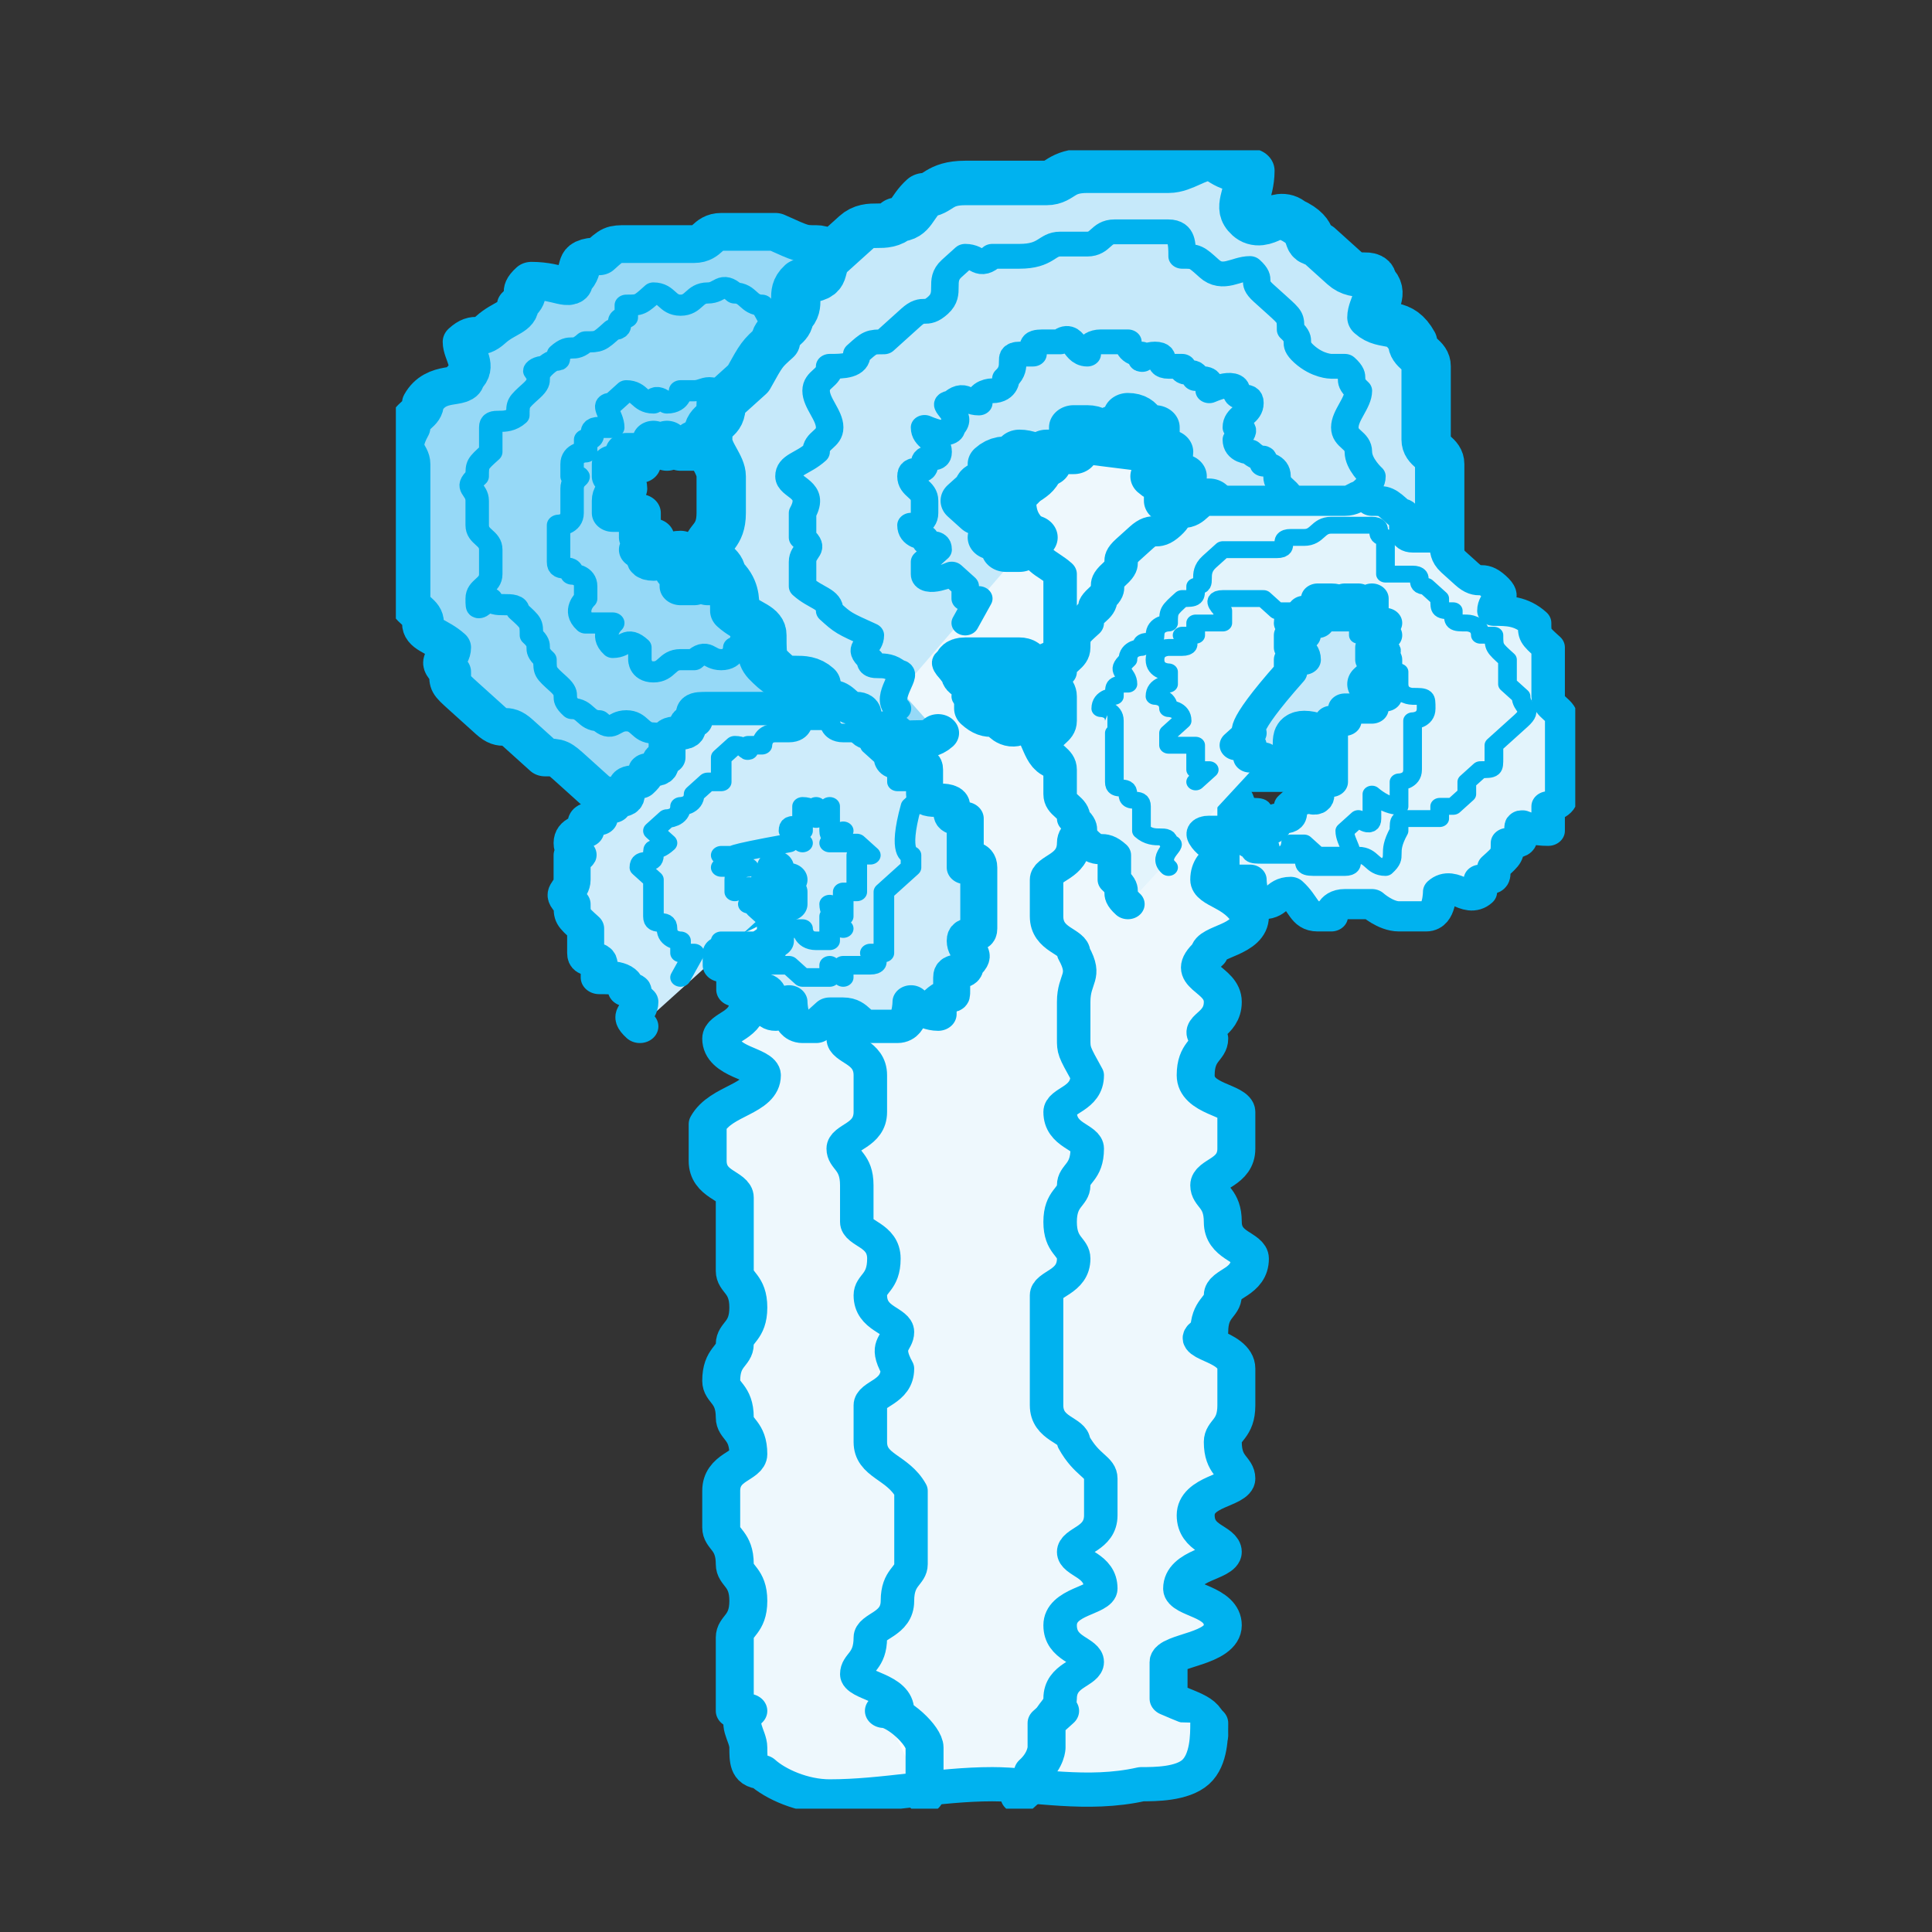 <?xml version="1.0" encoding="utf-8"?>
<!-- Generator: Adobe Illustrator 22.1.0, SVG Export Plug-In . SVG Version: 6.00 Build 0)  -->
<!DOCTYPE svg PUBLIC "-//W3C//DTD SVG 1.1//EN" "http://www.w3.org/Graphics/SVG/1.1/DTD/svg11.dtd">
<svg version="1.1" id="Layer_2" xmlns="http://www.w3.org/2000/svg" xmlns:xlink="http://www.w3.org/1999/xlink" x="0px" y="0px"
	 width="40px" height="40px" viewBox="0 0 40 40" style="enable-background:new 0 0 40 40;" xml:space="preserve">
<rect x="0" y="0" width="40" height="40" fill="#333333" stroke="none"/>
<style type="text/css">
	.st0{fill:#EEF8FD;stroke:#00B2EF;stroke-width:0.28;stroke-linecap:round;stroke-linejoin:round;}
	.st1{fill:none;stroke:#00B2EF;stroke-width:0.247;stroke-linecap:round;stroke-linejoin:round;}
	.st2{fill:#FFFFFF;stroke:#00B2EF;stroke-width:0.28;stroke-linecap:round;stroke-linejoin:round;}
	.st3{fill:none;}
	.st4{fill:#96D9F7;stroke:#00B2EF;stroke-width:0.309;stroke-linecap:round;stroke-linejoin:round;}
	.st5{fill:none;stroke:#00B2EF;stroke-width:0.173;stroke-linecap:round;stroke-linejoin:round;}
	.st6{fill:#C6E9FA;stroke:#00B2EF;stroke-width:0.364;stroke-linecap:round;stroke-linejoin:round;}
	.st7{fill:none;stroke:#00B2EF;stroke-width:0.203;stroke-linecap:round;stroke-linejoin:round;}
	.st8{fill:#E3F4FC;stroke:#00B2EF;stroke-width:0.247;stroke-linecap:round;stroke-linejoin:round;}
	.st9{fill:none;stroke:#00B2EF;stroke-width:0.138;stroke-linecap:round;stroke-linejoin:round;}
	.st10{fill:#CEECFB;stroke:#00B2EF;stroke-width:0.273;stroke-linecap:round;stroke-linejoin:round;}
	.st11{fill:none;stroke:#00B2EF;stroke-width:0.152;stroke-linecap:round;stroke-linejoin:round;}
</style>
<symbol  id="New_Symbol_80" viewBox="-4.4 -6.8 8.7 13.6">
	<g id="New_Symbol_80_2_">
		<g>
			<g>
				<g>
					<path class="st0" d="M1.8,6c0-0.2,0-0.2,0-0.3c0-0.1,0-0.1,0-0.3c0-0.1-0.1-0.1-0.1-0.3c0-0.2,0.1-0.2,0.1-0.3
						c0-0.2,0.1-0.2,0.1-0.3c0-0.1,0-0.1,0-0.3C1.9,4,1.7,4,1.7,3.9c0-0.2,0.1-0.2,0.1-0.3c0-0.2,0.1-0.2,0.1-0.3
						c0-0.2-0.1-0.2-0.1-0.3c0-0.1-0.1-0.1-0.1-0.3c0-0.2,0.1-0.2,0.1-0.3c0-0.2,0-0.2,0-0.3c0-0.1,0-0.1,0-0.3
						c0-0.1,0.2-0.1,0.2-0.3c0-0.2,0-0.2,0-0.3C1.9,1,1.6,1,1.6,0.8c0-0.1,0.3-0.1,0.3-0.3c0-0.1-0.2-0.1-0.2-0.3c0-0.2,0-0.2,0-0.3
						c0-0.1,0.2-0.1,0.2-0.3c0-0.1-0.3-0.1-0.3-0.3c0-0.2,0.3-0.2,0.3-0.3c0-0.1,0-0.1,0-0.3c0-0.1-0.1-0.1-0.1-0.3
						c0-0.2-0.1-0.2-0.1-0.3C1.7-2,1.8-2,1.8-2.1c0-0.2,0-0.2,0-0.3c0-0.1,0.1-0.1,0.1-0.3c0-0.2,0-0.2,0-0.3c0-0.1-0.3-0.1-0.3-0.3
						c0-0.1,0.2-0.1,0.2-0.3c0-0.1-0.1-0.1-0.1-0.3c0-0.1,0-0.1,0-0.2c0-0.1,0-0.1,0-0.3c0-0.1,0.1-0.1,0.1-0.2c0-0.1,0-0.1,0-0.1
						l-3.6,0.5C-1.8-4-1.6-4-1.6-3.8c0,0.1,0.1,0.1,0.1,0.3c0,0.2-0.1,0.2-0.1,0.3C-1.7-3-1.5-3-1.5-2.9c0,0.2,0,0.2,0,0.3
						c0,0.2,0,0.2-0.1,0.3c0,0.1,0,0.1,0,0.3c0,0.2-0.2,0.2-0.2,0.3c0,0.2-0.1,0.2-0.1,0.3c0,0.2,0,0.2,0,0.3c0,0.1,0.2,0.1,0.2,0.3
						c0,0.1-0.2,0.1-0.3,0.3c0,0.2,0.3,0.2,0.3,0.3C-1.5,0-1.8,0-1.8,0.2c0,0.2,0.2,0.2,0.1,0.3c0,0.1,0.1,0.1,0.1,0.3
						c0,0.2-0.3,0.2-0.3,0.3c0,0.2,0,0.2,0,0.3c0,0.2,0.2,0.2,0.2,0.3c0,0.1-0.1,0.1-0.1,0.3c0,0.2-0.2,0.2-0.2,0.3
						c0,0.2,0.2,0.2,0.2,0.3c0,0.1,0.1,0.1,0.1,0.3C-1.5,3-1.9,3-1.9,3.2c0,0.2,0,0.2,0,0.3c0,0.2,0.1,0.2,0.1,0.3
						C-1.8,4-1.9,4-1.9,4.1c0,0.1,0.3,0.1,0.3,0.3c0,0.2-0.2,0.2-0.2,0.3c0,0.1,0.3,0.1,0.3,0.3c0,0.1-0.3,0.1-0.3,0.3
						c0,0.2,0.4,0.2,0.4,0.3c0,0.1,0,0.1,0,0.3C-1.6,6-1.7,6-1.7,6.2"/>
					<path class="st1" d="M-0.5-4.2c0,0.2,0.2,0.2,0.2,0.3c0,0.2-0.1,0.2-0.1,0.3c0,0.2-0.1,0.2-0.2,0.3c0,0.2,0,0.2,0,0.3
						c0,0.2,0,0.2,0,0.3c0,0.1,0.3,0.1,0.3,0.3c0,0.2-0.1,0.2-0.1,0.3c0,0.1-0.2,0.1-0.2,0.3c0,0.1,0,0.1-0.1,0.3
						c0,0.1-0.1,0.1-0.1,0.2c0,0.1,0.1,0.1,0.1,0.2c0,0.2,0.2,0.2,0.2,0.3c0,0.1,0,0.1,0,0.3c0,0.2-0.2,0.2-0.2,0.3
						C-0.8,0-0.7,0-0.7,0.2c0,0.2,0,0.2,0,0.3c0,0.1,0,0.1-0.1,0.3c0,0.2,0.2,0.2,0.2,0.3c0,0.2-0.2,0.2-0.2,0.3
						c0,0.2,0.1,0.2,0.1,0.3c0,0.1,0.1,0.1,0.1,0.3c0,0.2-0.1,0.2-0.1,0.3c0,0.2,0.2,0.2,0.2,0.3c0,0.1,0,0.1,0,0.3
						c0,0.1,0,0.1,0,0.3c0,0.2,0,0.2,0,0.3c0,0.2-0.2,0.2-0.2,0.3C-0.8,4-0.9,4-0.9,4.1c0,0.1,0,0.1,0,0.3c0,0.2,0.2,0.2,0.2,0.3
						c0,0.1-0.2,0.1-0.2,0.3c0,0.1,0.3,0.1,0.3,0.3c0,0.2-0.2,0.2-0.2,0.3c0,0.1,0.2,0.1,0.2,0.3C-0.6,6-0.5,6-0.5,6.2"/>
					<path class="st1" d="M0.6,6c0-0.2,0.3-0.2,0.3-0.3c0-0.1-0.1-0.1-0.1-0.3c0-0.1-0.2-0.1-0.2-0.3c0-0.2-0.1-0.2-0.1-0.3
						c0-0.2,0-0.2,0-0.3c0-0.1,0-0.1,0-0.3C0.6,4,0.8,4,0.8,3.8c0-0.2,0-0.2,0-0.3c0-0.1-0.2-0.1-0.2-0.3C0.7,3,0.6,3,0.6,2.9
						c0-0.1,0.2-0.1,0.2-0.3c0-0.1-0.1-0.1-0.1-0.3c0-0.2,0.2-0.2,0.2-0.3c0-0.1,0-0.1,0-0.3c0-0.2,0.1-0.2,0.1-0.3
						c0-0.1-0.2-0.1-0.2-0.3c0-0.1,0-0.1,0-0.3c0-0.2,0.2-0.2,0.2-0.3c0-0.1-0.2-0.1-0.2-0.3c0-0.1,0-0.1,0-0.3c0-0.1,0-0.1,0-0.3
						c0-0.1-0.1-0.1-0.1-0.3c0-0.1,0.1-0.1,0.1-0.2c0,0,0.1,0,0.1-0.1c0-0.2,0-0.1,0-0.3c0-0.1-0.2-0.2-0.2-0.3
						c0-0.1,0.1-0.2,0.1-0.3l0-0.3c0-0.1-0.1-0.2-0.2-0.3L0.5-2.8l0-0.3l0-0.3l0-0.2c0-0.1,0.2-0.2,0.2-0.2l0-0.2"/>
				</g>
				<path class="st0" d="M-1.7,6.1c0,0.1,0,0.3,0.1,0.4c0.1,0.1,0.3,0.1,0.4,0.1c0.4,0.1,0.8,0,1.1,0c0.4,0,0.8,0.1,1.2,0.1
					c0.2,0,0.4-0.1,0.5-0.2c0.1,0,0.1-0.1,0.1-0.2c0-0.1,0.1-0.2,0-0.3"/>
				<path class="st2" d="M-0.6,6c0,0,0.1,0.1,0.1,0.1c0,0.1,0,0.1,0,0.2c0,0,0,0.1,0.1,0.2c0,0,0,0.1,0,0.1c0,0,0,0,0.1,0.1"/>
				<path class="st2" d="M0.7,6c-0.1,0-0.3,0.2-0.3,0.3c0,0.1,0,0.1,0,0.2c0,0.1,0,0.1,0,0.2"/>
			</g>
			<g>
				<path class="st3" d="M0.9-2.7c0.6,0.6,1.5,0.6,2.1,0c0.6-0.6,0.6-1.5,0-2.1c-0.6-0.6-1.5-0.6-2.1,0C0.3-4.2,0.3-3.3,0.9-2.7z"/>
				<g>
					<g>
						<path class="st4" d="M0.3-2c0.1,0.1,0.2,0,0.3,0.1c0.1,0.1,0.1,0,0.2,0.1c0.1,0.1,0,0.2,0.1,0.2C1-1.6,1-1.6,1.1-1.6
							c0.1,0,0.1,0.1,0.2,0.1c0.1,0,0.1,0,0.3,0c0.1,0,0.1,0.1,0.3,0.1C2-1.3,2-1.4,2.1-1.4c0.1,0,0.1,0,0.2,0c0.1,0,0.1,0.1,0.3,0
							c0.1,0,0.1-0.1,0.2-0.1C2.9-1.6,2.9-1.6,3-1.7c0.1-0.1,0.1-0.1,0.2-0.1C3.3-1.9,3.3-1.9,3.4-2c0.1-0.1,0.1,0,0.2-0.1
							c0.1-0.1,0.1-0.1,0.2-0.2c0.1-0.1,0.1-0.1,0.1-0.2c0.1-0.1,0-0.1,0-0.2C4-2.8,4.1-2.8,4.1-2.9C4.1-3,4.2-3,4.2-3.1
							c0-0.1,0-0.1,0-0.3c0-0.1,0-0.1,0-0.2c0-0.1,0-0.1,0-0.2c0-0.1,0-0.1,0-0.2c0-0.1,0-0.1,0-0.2c0-0.1,0.1-0.1,0-0.3
							c0-0.1-0.1-0.1-0.1-0.2C4-4.9,3.8-4.8,3.8-4.9c-0.1-0.1,0-0.2,0-0.3c-0.1-0.1-0.1,0-0.2-0.1C3.5-5.4,3.4-5.4,3.4-5.5
							c-0.1-0.1,0-0.1-0.1-0.2C3.1-5.7,3-5.6,3-5.7c-0.1-0.1,0-0.2-0.2-0.2C2.7-6,2.7-6,2.6-6C2.5-6,2.5-6,2.3-6C2.2-6,2.2-6,2.1-6
							C2-6,2-6.1,1.9-6.1c-0.1,0-0.1,0-0.2,0c-0.1,0-0.1,0-0.2,0C1.3-6,1.3-6,1.2-6C1.1-6,1.1-5.9,1-5.8c-0.1,0.1-0.1,0-0.2,0
							C0.7-5.7,0.7-5.7,0.6-5.6c-0.1,0-0.1,0-0.1,0.1C0.4-5.5,0.4-5.4,0.3-5.4c-0.1,0.1-0.1,0-0.2,0.1c0,0,0,0-0.1,0.1
							C0.1-5.1,0.2-5,0.2-4.9c0,0.1-0.2,0.1-0.2,0.1c0,0.1,0,0.2,0,0.2c0,0.1,0.1,0.2,0.1,0.3l0,0.2C0.1-4-0.1-3.9,0-3.9
							c0,0.1,0,0,0,0.1c0,0.1,0.2,0.1,0.2,0.2c0,0.1-0.1,0.1-0.1,0.2c0.1,0.1,0.2,0.1,0.3,0.1c0.1,0.1,0,0.1,0,0.2
							C0.5-3,0.5-3,0.5-3c0.1,0.1,0.2,0,0.2,0.1c0,0,0,0.1,0.1,0.1c0,0,0.1,0.1,0.1,0c0-0.1,0-0.1,0-0.2c0-0.1,0-0.1,0-0.1
							c0-0.1-0.2,0-0.2-0.1c0-0.1,0.1-0.1,0.1-0.2c0-0.1,0.1-0.1,0.1-0.1c0-0.1,0-0.1,0.1-0.1L1-3.7c0,0-0.1,0,0,0
							c0,0-0.1-0.1,0-0.1C1-3.9,1-3.9,1-4c0,0,0.2,0,0.2,0c0,0,0,0,0.1-0.1l0.1,0l0.1,0c0,0,0-0.1,0-0.1c0,0,0.1,0,0.1,0
							c0,0,0-0.1,0-0.1c0,0,0-0.1,0-0.1c0,0,0.1,0,0.1,0c0,0,0-0.1,0-0.1l0.1,0l0.1,0c0,0,0,0,0.1,0c0,0,0,0.1,0.1,0.1l0,0.1l0.1,0
							c0,0,0.1-0.1,0.1-0.1c0,0,0,0.1,0,0.1c0,0,0.1-0.1,0.1-0.1c0,0,0,0.1,0,0.1c0,0,0.1,0,0.1,0c0,0,0,0,0.1,0
							c0,0-0.1,0.1-0.1,0.1l0.1,0c0,0,0.1,0,0.1,0c0,0,0,0,0,0.1c0,0-0.1,0-0.1,0.1c0,0,0.1,0,0.1,0.1c0,0,0,0,0,0.1
							c0,0-0.2,0-0.2,0l0,0.1c0,0,0,0,0,0.1l-0.1,0c0,0,0.1,0.1,0.1,0.1c0,0-0.1,0-0.1,0c0,0,0.1,0.1,0,0.1c0,0-0.1-0.1-0.2-0.1
							c0,0,0.1,0.2,0,0.2l0,0.1c0,0-0.1,0-0.1,0c0,0-0.1-0.1-0.1-0.1c0,0,0,0.1,0,0.1l-0.1,0c0,0,0-0.1,0-0.1c0,0,0,0-0.1,0l-0.1,0
							c0,0-0.1,0.1-0.1,0.1c0,0,0-0.1,0-0.1l0,0c0,0,0,0-0.1,0c0,0,0-0.1,0-0.1c0,0,0.1-0.1,0-0.1"/>
					</g>
					<g>
						<path class="st5" d="M0.6-2.4c0.1,0.1,0.2-0.1,0.3,0c0.1,0,0,0.1,0.1,0.2c0.1,0.1,0.1,0,0.2,0c0.1,0,0,0.1,0.1,0.1
							C1.4-2,1.4-2,1.5-1.9c0.1,0,0.1,0,0.2,0c0.1,0,0.1-0.1,0.2,0C2-2,2-2,2.1-2c0.1,0,0.1,0.1,0.2,0.1C2.4-1.9,2.3-2,2.4-2
							c0.1,0,0.1-0.1,0.2-0.1c0.1,0,0.1,0.1,0.2,0C2.9-2.1,2.9-2.2,3-2.2c0.1-0.1,0-0.1,0.1-0.2c0.1-0.1,0.1-0.1,0.1-0.2
							c0.1-0.1,0-0.1,0.1-0.2c0-0.1,0-0.1,0.1-0.2c0-0.1,0.2,0,0.2-0.1C3.7-3,3.7-3,3.7-3.1c0-0.1-0.1-0.1-0.1-0.2
							c0-0.1,0-0.1,0-0.2c0-0.1,0.1-0.1,0.1-0.2c0-0.1,0-0.1,0-0.2c0-0.1,0.1-0.1,0-0.2c0-0.1,0-0.1-0.1-0.2c0-0.1,0-0.1,0-0.2
							c0-0.1-0.1,0-0.2-0.1c0-0.1,0-0.1-0.1-0.2c-0.1-0.1,0-0.1-0.1-0.2C3.3-5,3.3-4.9,3.2-5c-0.1-0.1-0.1,0-0.1-0.1
							C3-5.2,3-5.1,2.9-5.2c-0.1,0-0.1,0-0.2-0.1c-0.1,0,0-0.1-0.1-0.1c0,0,0-0.1,0-0.1c-0.1,0-0.1,0-0.2-0.1
							c-0.1,0-0.1,0.1-0.2,0.1c-0.1,0-0.1-0.1-0.2-0.1c-0.1,0-0.1-0.1-0.2,0c-0.1,0-0.1,0.1-0.2,0.1L1.5-5.3l-0.2,0
							c-0.1,0-0.1,0.1-0.2,0.1L1.1-5.1c0,0-0.1,0-0.2,0L0.8-5c0,0,0,0.2,0,0.2c0,0.1-0.1,0-0.2,0c0,0.1,0,0.1,0,0.2
							c0,0.1,0,0.1-0.1,0.2c0,0.1-0.1,0-0.2,0.1c0,0.1,0.1,0.1,0.1,0.2c0,0.1-0.1,0.1-0.2,0.1c0,0.1,0,0.1,0,0.2c0,0.1,0,0.1,0,0.2
							c0,0.1,0.1,0.1,0.1,0.1c0,0.1,0,0.1,0,0.2c0,0.1,0,0.1,0,0.1c0,0.1,0,0.1,0,0.2c0,0.1,0,0.1,0.1,0.1c0,0.1,0.2,0,0.2,0
							c0,0,0,0.1,0,0.1c0,0,0.1,0,0.1,0c0-0.1,0-0.1-0.1-0.1C0.8-3,0.8-3,0.7-3c0-0.1,0-0.1,0-0.2c0-0.1,0-0.1,0-0.1
							c0-0.1-0.2,0-0.2-0.1c0-0.1,0.2-0.1,0.2-0.2c0-0.1-0.1-0.1-0.1-0.1c0-0.1-0.1-0.1-0.1-0.1c0-0.1,0-0.1,0-0.1
							c0-0.1,0.2,0,0.2-0.1c0-0.1,0-0.1,0.1-0.1c0,0-0.1-0.1-0.1-0.2c0,0,0.2,0,0.2,0c0,0-0.1-0.1-0.1-0.2c0,0,0.1,0,0.1,0
							c0,0,0.1,0,0.1,0c0.1,0,0-0.1,0.1-0.1c0.1,0,0.1,0,0.2,0c0.1,0,0.1,0,0.1,0c0.1,0,0.1,0,0.1,0c0.1,0,0.1,0,0.1,0
							c0.1,0,0-0.2,0.1-0.2c0.1,0,0.1,0,0.1,0.1C2-4.9,2-4.8,2.1-4.8c0,0,0,0,0.1,0c0,0,0,0.1,0.1,0.1c0,0,0.1-0.1,0.1,0
							c0.1,0,0.1-0.1,0.2-0.1c0,0,0,0,0.1,0.1c0.1,0,0,0.1,0,0.2c0,0,0.1,0,0.1,0c0.1,0,0,0.1,0.1,0.1c0,0,0,0.1,0,0.1
							c0,0,0.1,0,0.1,0.1c0,0,0,0.1,0,0.1C2.9-4.1,3-4.1,3-4C3-4,3-4,3-3.9C3-3.9,3-3.9,3-3.8c0,0.1,0.1,0.1,0.1,0.1
							c0,0.1,0,0.1,0,0.1c0,0.1,0,0.1,0,0.1c0,0.1,0,0.1,0,0.1c0,0.1-0.1,0-0.1,0.1c0,0-0.1,0-0.1,0.1c0,0,0,0.1,0,0.1
							c0,0,0.1,0.1,0,0.2c0,0-0.1,0-0.2,0c0,0,0.1,0.1,0,0.2c-0.1,0-0.1-0.1-0.2,0c0,0,0,0.1,0,0.1c0,0,0,0.1-0.1,0.1
							c-0.1,0-0.1-0.1-0.2-0.1c0,0,0,0-0.1,0C2-2.7,2-2.6,1.9-2.6c-0.1,0-0.1-0.1-0.1-0.1c-0.1,0,0-0.1-0.1-0.1c0,0-0.1,0.1-0.1,0.1
							c-0.1,0-0.1,0-0.1,0c-0.1,0,0-0.2,0-0.2L1.4-2.9c0,0-0.1,0-0.1,0c0,0,0-0.1,0-0.1c0,0-0.1,0.1-0.2,0.1"/>
					</g>
				</g>
			</g>
			<g>
				<path class="st3" d="M0.3-2.6C1-3.2,1.1-4.3,0.5-5c-0.6-0.7-1.7-0.8-2.4-0.2c-0.7,0.6-0.8,1.7-0.2,2.4C-1.5-2.1-0.5-2,0.3-2.6z"
					/>
				<g>
					<g>
						<path class="st6" d="M1-1.8C1.1-1.9,1-2,1.1-2.1c0.1-0.1,0.1-0.1,0.1-0.3c0.1-0.1,0.2,0,0.3-0.1c0.1-0.1,0.1-0.1,0.1-0.3
							c0-0.1,0.1-0.1,0.2-0.2c0-0.1,0-0.2,0.1-0.3C1.9-3.4,2-3.4,2-3.5c0-0.1-0.1-0.1-0.1-0.3c0-0.1,0-0.1,0-0.3
							C1.9-4.2,2-4.3,2-4.4c0-0.2-0.1-0.1-0.1-0.3C1.8-4.8,1.8-4.8,1.7-4.9C1.6-5.1,1.6-5.1,1.5-5.2C1.5-5.3,1.4-5.3,1.4-5.4
							c-0.1-0.1,0-0.2-0.1-0.3C1.1-5.7,1.2-5.8,1.1-5.9C1-6,1-6,0.9-6.1c-0.1-0.1-0.2,0-0.3-0.1C0.5-6.2,0.5-6.3,0.4-6.4
							c-0.1,0-0.1-0.1-0.3-0.1c-0.1,0-0.2,0-0.3,0c-0.1,0-0.1,0-0.3,0c-0.1,0-0.1-0.1-0.3-0.1c-0.1,0-0.1,0-0.3,0
							c-0.1,0-0.1,0-0.3,0c-0.1,0-0.2-0.1-0.3-0.1c-0.1,0-0.1,0.1-0.3,0.1C-2-6.4-1.9-6.3-2-6.2c-0.1,0.1-0.2-0.1-0.3,0
							C-2.5-6.1-2.4-6-2.5-6c-0.1,0.1-0.1,0.1-0.2,0.2c-0.1,0.1-0.2,0-0.2,0.1c-0.1,0.1,0,0.2,0,0.3c-0.1,0.1-0.2,0-0.3,0.2
							c0,0.1-0.1,0.1-0.1,0.2c0,0.1,0,0.2,0,0.3c0,0.1,0,0.2,0,0.3c0,0.1-0.1,0.1-0.1,0.2c0,0.1,0,0.1,0,0.3c0,0.1,0,0.1,0,0.3
							c0,0.1,0,0.1,0,0.3c0,0.1,0.2,0.1,0.2,0.2c0.1,0.1-0.1,0.2,0,0.3c0.1,0.1,0.1,0.1,0.2,0.2c0,0.1,0,0.1,0.1,0.2
							C-3-2.3-3-2.3-2.9-2.2c0.1,0.1,0,0.1,0.1,0.2c0,0,0,0.1,0.1,0.1C-2.6-1.9-2.5-2-2.4-2c0.1,0,0,0.2,0.1,0.3c0.1,0,0.2,0,0.3,0
							c0.1,0,0.2-0.1,0.3-0.1l0.3,0c0.1,0,0.1,0.2,0.2,0.2c0.1,0,0.1,0,0.1,0c0.1,0,0.1-0.2,0.3-0.3c0.1,0,0.1,0.1,0.2,0.1
							C-0.5-1.8-0.5-2-0.4-2.1c0.1-0.1,0.1,0.1,0.2,0c0.1-0.1,0.1,0,0.2-0.1C0-2.3,0-2.4,0-2.4c0-0.1,0.1,0,0.1-0.1
							c0,0,0.1-0.1,0-0.1c-0.1,0-0.1,0-0.2,0c-0.1,0-0.1,0-0.2,0c-0.1,0,0,0.2-0.1,0.2c-0.1,0-0.1-0.1-0.2-0.1
							c-0.1,0-0.1-0.1-0.2-0.1c-0.1,0-0.1,0-0.1-0.1c0,0,0-0.1-0.1-0.1c0,0,0,0.1-0.1,0C-1-2.8-1-2.7-1.1-2.7
							c-0.1-0.1-0.1-0.1-0.1-0.1c0-0.1,0-0.2,0-0.2c0,0,0,0-0.1-0.1l0-0.1c0,0,0-0.1,0-0.1c0,0-0.1,0-0.1,0c0,0,0.1-0.1,0-0.1
							c0,0-0.1,0-0.1,0c0,0-0.1,0-0.1,0c0,0,0-0.1,0-0.1c0,0-0.1,0-0.1-0.1c0,0,0,0,0-0.1c0,0,0,0,0-0.1c0,0,0,0,0-0.1
							c0,0,0.1,0,0.2,0c0,0,0.1,0,0.1,0l0-0.1c0,0-0.1-0.1-0.1-0.1c0,0,0.1,0.1,0.2,0c0,0-0.1-0.1-0.1-0.2c0,0,0.1,0.1,0.1,0
							c0,0,0-0.1,0-0.1c0,0,0-0.1,0-0.1c0,0,0.1,0.1,0.1,0.1l0-0.1c0,0,0-0.1,0.1-0.1c0,0,0,0.1,0.1,0.1c0,0,0,0.1,0.1,0.1
							c0,0,0-0.1,0.1-0.1c0,0,0,0,0.1,0c0,0,0,0.2,0,0.2l0.1,0c0,0,0.1,0,0.1,0c0,0,0,0.1,0,0.1c0,0,0.1-0.1,0.2-0.1
							c0,0-0.1,0.1,0,0.1c0,0,0.1-0.1,0.2,0c0,0-0.2,0.1-0.1,0.2c0,0,0.2-0.1,0.2,0l0.1,0.1c0,0-0.1,0.1-0.1,0.1C-0.1-4-0.3-4-0.3-4
							c0,0,0.2,0,0.2,0l0,0.1c0,0-0.1,0-0.1,0c0,0,0,0,0,0.1l0,0.1c0,0,0.1,0.1,0.1,0.1c0,0-0.1,0-0.1,0l0,0c0,0,0,0.1,0,0.1
							c0,0-0.1,0-0.1,0c0,0-0.1-0.1-0.1-0.1"/>
					</g>
					<g>
						<path class="st7" d="M0.6-2.2c0.1-0.1-0.1-0.3,0-0.3c0.1-0.1,0.2,0,0.2-0.1c0.1-0.1,0-0.1,0-0.2C1-2.9,1-2.9,1.1-3
							c0-0.1,0.1-0.1,0.2-0.2c0-0.1,0-0.1,0-0.2c0-0.1-0.1-0.1,0-0.2c0-0.1,0-0.1,0-0.2C1.2-4,1.4-4,1.4-4.1c0-0.1-0.1-0.1-0.2-0.2
							c0-0.1-0.1-0.1-0.1-0.2c0-0.1,0.1-0.2,0.1-0.3c0-0.1-0.1-0.1-0.1-0.2C1-5,0.9-5,0.9-5.1C0.8-5.2,0.8-5.2,0.7-5.2
							C0.6-5.3,0.6-5.3,0.5-5.4c-0.1-0.1-0.1,0-0.2-0.1c-0.1-0.1,0-0.2-0.1-0.3C0.2-5.8,0.2-5.8,0.1-5.9c-0.1,0-0.1,0.1-0.2,0
							c-0.1,0-0.1,0-0.2,0C-0.5-5.9-0.5-6-0.6-6c-0.1,0-0.1,0-0.2,0C-0.9-6-0.9-6.1-1-6.1c-0.1,0-0.1,0-0.2,0c-0.1,0-0.1,0-0.2,0
							c-0.1,0-0.1,0.1-0.1,0.2c-0.1,0-0.1,0-0.2,0.1c-0.1,0.1-0.2,0-0.3,0c-0.1,0.1,0,0.1-0.1,0.2c-0.1,0.1-0.1,0.1-0.1,0.1
							c-0.1,0.1-0.1,0.1-0.1,0.2c-0.1,0.1,0,0.1-0.1,0.2C-2.5-5-2.6-5-2.6-5c0,0-0.1,0-0.1,0c-0.1,0.1,0,0.1-0.1,0.2
							c0,0.1,0.1,0.2,0.1,0.3c0,0.1-0.1,0.1-0.1,0.2c0,0.1-0.1,0.2-0.1,0.2c0,0.1,0.1,0.1,0.1,0.2c0,0.1,0.1,0.1,0.1,0.2l0,0.2
							c0,0.1,0.1,0.1,0.1,0.2l0.1,0.1c0,0,0,0.1,0,0.2l0.1,0.1c0,0,0.2,0,0.2,0c0.1,0.1-0.1,0.1,0,0.2c0.1,0.1,0.2,0,0.2,0
							c0.1,0.1,0.1,0.1,0.2,0.1c0.1,0.1,0,0.1,0.1,0.2c0.1,0,0.2-0.1,0.2-0.1c0.1,0,0,0.2,0.1,0.2c0.1,0,0.1,0,0.2,0.1
							C-1-2-1-2-0.9-2.1c0.1,0,0.1-0.1,0.2-0.1c0.1,0,0.1,0,0.2,0c0.1,0,0.1,0,0.2,0c0.1,0,0.1,0,0.2,0c0.1,0,0.1,0,0.2-0.1
							C0-2.3,0-2.4,0-2.5c0.1,0,0.1,0.1,0.2,0c0,0,0.1-0.1,0-0.1c-0.1,0-0.1,0-0.2,0.1C0-2.5,0-2.5-0.1-2.4c-0.1,0-0.1,0-0.2,0
							c-0.1,0-0.1,0-0.2,0c-0.1,0-0.1,0.2-0.2,0.2c-0.1,0-0.1-0.2-0.2-0.2c-0.1,0-0.1,0.1-0.2,0.1c-0.1,0-0.1,0.1-0.2,0.1
							c-0.1,0-0.1,0-0.2-0.1c-0.1,0,0-0.2-0.1-0.2c-0.1,0-0.1,0-0.1-0.1c0-0.1-0.1,0.1-0.2,0c-0.1-0.1,0.1-0.2,0-0.2
							c0,0-0.2,0.1-0.2,0.1c0,0,0-0.1,0-0.1C-2-2.9-1.9-3-1.9-3c0-0.1-0.1,0-0.2-0.1c0-0.1,0-0.1,0-0.2c0-0.1,0-0.1,0-0.2
							c0-0.1,0-0.1,0-0.2c0-0.1,0-0.1,0-0.1c0-0.1-0.2-0.1-0.2-0.1C-2.3-4-2.2-4-2.2-4.1c0-0.1,0.1-0.1,0.1-0.1c0-0.1,0,0,0.1-0.1
							c0,0,0.1,0,0.1-0.1c0,0-0.1-0.1,0-0.1c0-0.1-0.1-0.1-0.1-0.2c0-0.1,0.1,0,0.1-0.1c0-0.1,0.2,0,0.2,0c0-0.1,0-0.1,0.1-0.1
							c0-0.1,0.1,0,0.1-0.1c0.1,0,0.1,0,0.1,0c0.1,0,0-0.1,0.1-0.1c0.1,0,0.1,0.1,0.1,0c0.1,0,0.1-0.1,0.1-0.1C-1-5.2-1-5.2-0.9-5.2
							c0.1,0,0.1,0.1,0.1,0.1c0.1,0,0.1-0.2,0.2-0.1c0.1,0,0.1,0,0.1,0c0.1,0,0.1,0,0.1,0.1c0.1,0,0.1,0,0.1,0c0.1,0,0,0.1,0.1,0.2
							c0,0,0,0.1,0.1,0.1c0,0,0.1,0,0.1,0.1c0.1,0,0.1-0.1,0.2,0c0.1,0-0.1,0.1,0,0.2c0,0.1,0.2,0,0.2,0c0,0.1-0.1,0.1-0.1,0.2
							c0,0.1,0.1,0,0.1,0.1c0,0.1,0.1,0,0.1,0.1c0,0.1-0.1,0.1-0.1,0.2c0,0.1,0,0.1,0,0.1c0,0.1,0.1,0.1,0.1,0.1
							c0,0.1-0.1,0.1-0.1,0.1c0,0.1-0.1,0-0.1,0.1c0,0,0.1,0.1,0.1,0.1c0,0.1,0,0.1,0,0.1c0,0.1-0.2,0-0.2,0c0,0,0,0-0.1,0.1
							c0,0,0,0.1,0,0.1c0,0-0.1,0-0.1,0c0,0,0.1,0.2,0.1,0.2"/>
					</g>
				</g>
			</g>
			<g>
				<path class="st3" d="M-1.6-1.2c0.5-0.4,0.6-1.1,0.2-1.6C-1.9-3.3-2.6-3.4-3.1-3c-0.5,0.4-0.6,1.1-0.2,1.6
					C-2.9-0.8-2.1-0.8-1.6-1.2z"/>
				<g>
					<g>
						<path class="st8" d="M-1.1-0.6c0.1-0.1,0-0.1,0.1-0.2C-1-0.9-1-0.9-1-1c0.1-0.1,0.1,0,0.2-0.1c0.1-0.1,0-0.1,0.1-0.2
							c0-0.1,0.1-0.1,0.1-0.2c0-0.1,0-0.1,0-0.2c0-0.1,0.1-0.1,0.1-0.2c0-0.1-0.1-0.1-0.1-0.2c0-0.1,0-0.1,0-0.2
							c0-0.1,0.1-0.1,0-0.2c0-0.1-0.1-0.1-0.1-0.2c0-0.1,0-0.1-0.1-0.2c0-0.1-0.1-0.1-0.1-0.2C-0.8-3-0.9-3-0.9-3.1
							c-0.1-0.1,0-0.1-0.1-0.2c-0.1-0.1,0-0.1-0.1-0.2c-0.1-0.1-0.1-0.1-0.1-0.1c-0.1-0.1-0.1,0-0.2-0.1c-0.1-0.1,0-0.1-0.1-0.1
							c-0.1,0-0.1-0.1-0.2-0.1c-0.1,0-0.1,0-0.2,0c-0.1,0-0.1,0-0.2,0c-0.1,0-0.1,0-0.2,0c-0.1,0-0.1,0-0.2,0c-0.1,0-0.1,0-0.2,0
							c-0.1,0-0.1-0.1-0.2,0c-0.1,0-0.1,0-0.2,0.1c-0.1,0,0,0.2-0.1,0.2c-0.1,0-0.1,0-0.2,0c-0.1,0,0,0.1-0.1,0.2
							c-0.1,0.1-0.1,0.1-0.1,0.1c-0.1,0.1-0.1,0-0.2,0.1c-0.1,0.1,0,0.1,0,0.2C-3.9-3-4-3-4.1-2.9c0,0.1,0,0.1-0.1,0.2
							c0,0.1,0,0.1,0,0.2c0,0.1,0,0.1,0,0.2c0,0.1-0.1,0.1-0.1,0.2c0,0.1,0,0.1,0,0.2c0,0.1,0,0.1,0,0.2c0,0.1,0,0.1,0,0.2
							c0,0.1,0.1,0.1,0.1,0.1c0,0.1,0,0.1,0,0.2C-4-1.2-4-1.3-4-1.2c0,0.1,0,0.1,0.1,0.1C-3.9-1-3.9-1-3.8-0.9c0,0.1,0,0.1,0.1,0.1
							c0,0,0,0,0,0.1c0.1,0.1,0.2-0.1,0.3,0c0,0,0,0.2,0.1,0.2l0.2,0c0.1,0,0.2-0.1,0.2-0.1l0.2,0c0.1,0,0.1,0.1,0.1,0.1
							c0,0,0,0,0.1,0c0.1,0,0.1-0.1,0.2-0.2c0.1,0,0.1,0.1,0.2,0.1c0.1,0,0.1-0.2,0.1-0.2c0.1,0,0.1,0,0.1,0c0,0,0.1,0,0.1,0
							C-1.8-1-1.8-1-1.8-1.1c0,0,0.1,0,0.1,0c0,0,0.1-0.1,0-0.1c-0.1,0-0.1,0-0.1,0c-0.1,0-0.1,0-0.1,0C-2-1.2-2-1.1-2-1.1
							c-0.1,0-0.1-0.1-0.1-0.1c-0.1,0-0.1-0.1-0.1-0.1c-0.1,0-0.1,0-0.1-0.1l-0.1-0.1c0,0,0,0.1,0,0c0,0-0.1,0.1-0.1,0
							c0,0,0-0.1-0.1-0.1c0,0,0-0.1,0-0.2c0,0,0,0,0-0.1l0-0.1l0-0.1c0,0-0.1,0-0.1,0c0,0,0-0.1,0-0.1c0,0,0,0-0.1,0l-0.1,0
							c0,0,0,0,0-0.1c0,0-0.1,0-0.1,0l0-0.1l0-0.1c0,0,0,0,0-0.1c0,0,0.1,0,0.1,0l0,0l0-0.1c0,0-0.1-0.1-0.1-0.1c0,0,0.1,0,0.1,0
							c0,0-0.1-0.1-0.1-0.1c0,0,0.1,0,0.1,0c0,0,0-0.1,0-0.1c0,0,0,0,0-0.1c0,0,0.1,0.1,0.1,0.1l0,0c0,0,0-0.1,0-0.1c0,0,0,0,0.1,0
							c0,0,0,0.1,0,0.1c0,0,0-0.1,0.1-0.1c0,0,0,0,0.1,0c0,0,0,0.1,0,0.1l0,0c0,0,0,0,0,0l0,0.1c0,0,0.1-0.1,0.1-0.1
							c0,0,0,0.1,0,0.1c0,0,0.1-0.1,0.1,0c0,0-0.1,0.1-0.1,0.1c0,0,0.1,0,0.1,0l0,0c0,0,0,0,0,0.1c0,0-0.1,0-0.1,0.1
							c0,0,0.1,0,0.1,0l0,0.1C-1.9-2-2-2-2-2l0,0l0,0c0,0,0.1,0.1,0.1,0.1c0,0-0.1,0-0.1,0l0,0l0,0.1c0,0,0,0-0.1,0c0,0,0,0,0,0"/>
					</g>
					<g>
						<path class="st9" d="M-1.4-0.9c0.1-0.1-0.1-0.2,0-0.2c0-0.1,0.1,0,0.2-0.1c0-0.1,0-0.1,0-0.2c0-0.1,0.1,0,0.1-0.1
							c0-0.1,0.1,0,0.1-0.1c0-0.1,0-0.1,0-0.2c0-0.1,0-0.1,0-0.2C-1-2-1-2-1-2.1c0-0.1,0.1-0.1,0.1-0.1C-0.9-2.3-1-2.3-1-2.3
							c0-0.1,0-0.1-0.1-0.1c0-0.1,0.1-0.1,0-0.2c0-0.1-0.1-0.1-0.1-0.1c0-0.1-0.1,0-0.1-0.1c0-0.1-0.1-0.1-0.1-0.1
							C-1.4-3-1.4-3-1.5-3.1c-0.1,0-0.1,0-0.1-0.1c-0.1,0,0-0.1-0.1-0.2c-0.1-0.1-0.1-0.1-0.1-0.1c-0.1,0-0.1,0-0.2,0
							c-0.1,0-0.1,0-0.2,0c-0.1,0,0-0.1-0.1-0.1c-0.1,0-0.1,0-0.1,0c-0.1,0-0.1-0.1-0.2-0.1c-0.1,0-0.1,0-0.1,0c-0.1,0-0.1,0-0.2,0
							c-0.1,0,0,0.1-0.1,0.1C-3-3.4-3-3.4-3-3.3c-0.1,0-0.1,0-0.2,0c-0.1,0,0,0.1-0.1,0.1c0,0,0,0-0.1,0.1C-3.4-3-3.4-3-3.5-3
							c0,0.1,0,0.1-0.1,0.1c0,0-0.1,0-0.1,0.1l-0.1,0c0,0.1,0,0.1-0.1,0.2c0,0,0,0.1,0,0.2c0,0-0.1,0.1-0.1,0.1c0,0.1-0.1,0.1,0,0.2
							c0,0,0.1,0.1,0.1,0.1l0.1,0.1l0,0.1c0,0.1,0,0.1,0.1,0.1l0.1,0.1c0,0,0,0.1,0,0.1l0.1,0.1c0,0,0.1,0,0.1,0c0,0,0,0.1,0,0.1
							c0.1,0,0.1,0,0.2,0c0.1,0,0.1,0,0.1,0.1C-3-1-3.1-1-3-0.9C-2.9-0.9-2.9-1-2.8-1c0.1,0,0,0.1,0.1,0.1c0.1,0,0.1,0,0.1,0
							c0.1,0,0.1,0,0.1,0c0.1,0,0.1,0,0.1-0.1c0.1,0,0.1,0,0.1,0c0.1,0,0.1,0,0.1,0c0.1,0,0.1,0,0.1,0c0.1,0,0.1,0,0.1-0.1
							c0,0,0-0.1,0-0.2c0,0,0.1,0,0.1,0c0,0,0-0.1,0-0.1c-0.1,0-0.1,0-0.1,0c-0.1,0-0.1,0-0.1,0.1C-2-1-2-1.1-2-1.1c0,0-0.1,0-0.1,0
							c-0.1,0,0,0.1-0.1,0.1c-0.1,0-0.1-0.1-0.1-0.1c-0.1,0-0.1,0-0.1,0c0,0-0.1,0.1-0.1,0.1C-2.7-1-2.7-1-2.7-1c-0.1,0,0-0.1,0-0.2
							c0,0,0,0-0.1-0.1c0,0-0.1,0.1-0.1,0c0,0,0-0.1,0-0.2c0,0-0.1,0.1-0.2,0.1c0,0,0-0.1,0-0.1c0,0,0-0.1,0-0.1c0,0-0.1,0-0.1-0.1
							c0-0.1,0-0.1,0-0.1c0,0,0-0.1,0-0.1c0,0,0-0.1,0-0.1c0,0,0,0,0-0.1c0,0-0.1,0-0.1-0.1c0-0.1,0-0.1,0.1-0.1c0,0,0.1,0,0.1-0.1
							l0-0.1l0.1,0c0,0,0,0,0-0.1c0,0-0.1-0.1,0-0.1l0.1-0.1c0,0,0.1,0,0.1,0c0,0,0-0.1,0-0.1c0,0,0.1,0,0.1,0l0.1,0
							c0,0,0-0.1,0-0.1c0,0,0.1,0,0.1,0c0,0,0,0,0.1,0c0,0,0,0,0.1,0c0,0,0,0,0.1,0c0,0,0.1-0.1,0.1-0.1l0.1,0c0,0,0,0,0.1,0
							c0,0,0,0,0.1,0c0.1,0,0,0.1,0,0.1c0,0,0,0.1,0,0.1l0.1,0c0,0,0.1,0,0.1,0c0,0,0,0.1,0,0.1c0,0,0.1,0,0.1,0c0,0-0.1,0.1,0,0.1
							c0,0,0.1,0,0.1,0c0,0,0.1,0,0.1,0.1c0,0.1-0.1,0.1-0.1,0.1l0,0.1c0,0,0.1,0,0.1,0.1c0,0-0.1,0-0.1,0.1c0,0-0.1,0-0.1,0.1
							c0,0,0.1,0.1,0.1,0.1l0,0.1c0,0-0.1,0-0.2,0l0,0.1l0,0.1c0,0,0,0-0.1,0c0,0,0.1,0.1,0.1,0.1"/>
					</g>
				</g>
			</g>
			<g>
				<path class="st3" d="M1.9-0.3C2.2-0.5,2.3-1,2-1.3C1.8-1.6,1.3-1.6,1-1.4c-0.3,0.2-0.3,0.7-0.1,1C1.2-0.1,1.6,0,1.9-0.3z"/>
				<g>
					<g>
						<path class="st10" d="M2.5,0.4c0.1-0.1,0-0.1,0-0.2c0.1-0.1,0-0.1,0.1-0.1C2.6,0,2.7,0,2.8,0c0-0.1,0-0.1,0-0.1
							c0-0.1,0.1,0,0.1-0.1c0-0.1,0-0.1,0-0.2C3-0.5,3-0.5,3-0.6C3.1-0.7,3-0.7,3-0.8c0-0.1,0-0.1,0-0.2C2.9-1,3-1,3-1.1
							c0-0.1-0.1-0.1-0.1-0.1c0-0.1,0-0.1-0.1-0.1c0-0.1,0-0.1-0.1-0.1c0-0.1-0.1,0-0.1-0.1c0-0.1,0-0.1-0.1-0.1
							c-0.1-0.1,0-0.1-0.1-0.1c-0.1,0,0-0.1-0.1-0.1C2.3-2,2.3-2,2.2-2c-0.1,0,0-0.1-0.1-0.1C2.1-2.2,2.1-2.2,2-2.2
							c-0.1,0-0.1,0-0.2,0c-0.1,0-0.1,0-0.1,0c-0.1,0-0.1,0-0.1,0c-0.1,0-0.1,0-0.2,0c-0.1,0-0.1,0-0.1,0c-0.1,0-0.1-0.1-0.2-0.1
							C1-2.3,1-2.2,0.9-2.2c-0.1,0,0,0.2-0.1,0.2c-0.1,0-0.1-0.1-0.2,0C0.6-2,0.6-2,0.6-1.9C0.5-1.9,0.5-1.9,0.5-1.8
							c0,0.1-0.1,0-0.1,0.1c0,0.1,0,0.1,0,0.2c0,0.1-0.2,0-0.2,0.1c0,0.1,0,0.1-0.1,0.1c0,0.1,0,0.1,0,0.2c0,0.1,0,0.1,0,0.2
							C0.1-1,0-1,0-0.9c0,0.1,0,0.1,0,0.2c0,0.1,0,0.1,0,0.1c0,0.1,0,0.1,0,0.2c0,0.1,0.1,0,0.1,0.1c0,0.1-0.1,0.1,0,0.2
							c0,0.1,0.1,0,0.1,0.1c0,0,0,0.1,0,0.1c0,0.1,0,0,0.1,0.1c0,0,0,0.1,0,0.1c0,0,0,0,0,0c0.1,0,0.2-0.1,0.2-0.1
							c0,0,0,0.2,0.1,0.2c0,0,0.1,0,0.2,0c0.1,0,0.1-0.1,0.2-0.1l0.1,0c0,0,0.1,0.1,0.1,0.1c0,0,0,0,0.1,0c0.1,0,0.1-0.2,0.1-0.2
							c0,0,0.1,0.1,0.1,0.1c0.1,0,0-0.2,0.1-0.2c0,0,0.1,0,0.1,0c0,0,0,0,0.1,0c0,0,0-0.1,0-0.2c0,0,0,0,0.1,0c0,0,0-0.1,0-0.1
							c-0.1,0-0.1,0-0.1,0c0,0,0,0-0.1,0c0,0,0,0.1,0,0.1c0,0-0.1-0.1-0.1-0.1c0,0,0-0.1-0.1-0.1l0-0.1l0-0.1c0,0,0,0.1,0,0
							c0,0,0,0.1,0,0l0-0.1c0,0,0-0.1,0-0.2c0,0,0,0,0,0l0-0.1l0,0c0,0,0,0.1-0.1,0.1c0,0,0.1,0,0.1,0c0,0,0,0,0,0c0,0,0,0,0,0
							c0,0,0.1,0,0,0c0,0-0.1,0-0.1,0l0,0l0,0l0,0c0,0,0.1,0,0.1,0l0,0l0,0c0,0-0.1,0-0.1,0c0,0,0.1,0.1,0.1,0.1
							c0,0-0.1-0.1-0.1-0.1c0,0,0.1,0.1,0.1,0.1c0,0,0,0,0,0c0,0,0,0,0,0c0,0,0.1,0.1,0,0.1l0,0c0,0,0-0.1,0-0.1c0,0,0,0.1,0,0.1
							c0,0,0,0.1,0,0.1c0,0,0-0.1,0-0.1c0,0,0,0,0,0c0,0,0,0.2,0,0.1l0,0c0,0,0,0,0,0l0,0c0,0,0.1-0.1,0.1-0.1c0,0-0.1,0.1-0.1,0.1
							c0,0,0.1-0.1,0.1-0.1c0,0-0.1,0.1-0.1,0.1c0,0,0.1-0.1,0.1-0.1l0,0c0,0,0,0-0.1,0c0,0-0.1,0-0.1,0c0,0,0.1,0,0.1,0v0
							c0,0-0.1,0-0.1,0l0,0l0,0c0,0,0.1,0,0.1,0c0,0-0.1,0-0.1,0l0,0l0,0c0,0,0,0,0,0c0,0,0-0.1,0-0.1"/>
					</g>
					<g>
						<path class="st11" d="M2.2,0c0,0-0.1-0.2-0.1-0.2c0,0,0.1,0,0.1,0c0,0,0-0.1,0-0.1c0,0,0.1,0,0.1-0.1c0-0.1,0.1,0,0.1-0.1
							c0-0.1,0-0.1,0-0.1c0-0.1,0-0.1,0-0.1c0-0.1,0-0.1,0-0.1c0,0,0.1-0.1,0.1-0.1c0-0.1-0.1,0-0.1-0.1c0-0.1,0,0-0.1-0.1
							c0,0,0.1-0.1,0.1-0.1c0,0,0,0-0.1-0.1c0,0-0.1,0-0.1-0.1c0,0-0.1,0-0.1-0.1c0,0,0,0-0.1-0.1c0,0,0,0-0.1,0c0,0,0-0.1,0-0.2
							c0,0,0,0-0.1-0.1c-0.1,0-0.1,0.1-0.1,0c-0.1,0-0.1,0-0.1,0c0,0,0-0.1-0.1-0.1c0,0-0.1,0-0.1,0c-0.1,0-0.1-0.1-0.1-0.1
							c-0.1,0,0,0-0.1,0c-0.1,0-0.1,0-0.1,0c0,0,0,0.1-0.1,0.1c0,0,0,0-0.1,0c0,0-0.1,0-0.1,0c0,0,0,0.1,0,0.1c0,0,0,0-0.1,0.1
							c0,0,0,0.1-0.1,0.1c0,0,0,0.1,0,0.1c0,0-0.1,0-0.1,0c0,0-0.1,0-0.1,0c0,0.1,0,0,0,0.1c0,0,0.1,0.1,0.1,0.1C0.6-1,0.5-1,0.5-1
							c0,0,0,0.1,0,0.1c0,0,0.1,0.1,0.1,0.1l0.1,0.1l0,0.1l0,0.1l0,0.1c0,0,0,0.1,0,0.1l0,0.1c0,0,0.1,0,0.1,0c0,0-0.1,0.1,0,0.1
							c0,0,0.1,0,0.1,0l0.1,0c0,0,0,0.1,0,0.1c0,0,0.1-0.1,0.1-0.1c0,0,0,0.1,0,0.1c0,0,0,0,0.1,0c0,0,0.1,0,0.1,0c0,0,0,0,0.1-0.1
							c0,0,0,0,0.1,0h0.1c0,0,0.1,0,0.1,0c0,0,0,0,0.1,0c0,0,0-0.1,0-0.1c0,0,0.1,0.1,0.1,0c0,0,0-0.1,0-0.1c0,0,0,0-0.1,0
							c0,0,0,0-0.1,0c0,0-0.1,0-0.1,0c0,0,0,0-0.1,0c0,0,0,0.1,0,0.1c0,0,0-0.2-0.1-0.2c0,0,0,0-0.1,0c0,0,0,0.1-0.1,0.1l-0.1,0
							c0,0,0-0.1,0-0.2l0,0c0,0-0.1,0.1-0.1,0.1c0,0,0.1-0.1,0.1-0.2c0,0-0.1,0.1-0.1,0.1c0,0,0-0.1,0-0.1c0,0,0-0.1,0-0.1
							c0,0-0.1,0-0.1,0c0,0,0-0.1,0-0.1c0,0,0,0,0-0.1l0-0.1l0,0c0,0-0.1,0-0.1,0c0,0,0,0,0.1-0.1c0,0,0.1,0,0.1,0l0,0l0.1,0
							c0,0,0,0,0,0c0,0-0.1-0.1-0.1-0.1l0,0c0,0,0.1,0.1,0.1,0l0-0.1c0,0,0,0,0,0l0,0c0,0,0-0.1,0-0.1c0,0,0,0.1,0.1,0c0,0,0,0,0,0
							c0,0,0,0,0,0c0,0,0,0.1,0,0.1c0,0,0-0.1,0.1-0.1l0,0l0,0l0,0c0,0,0,0.1,0,0.1l0,0.1l0,0c0,0,0.1-0.1,0.1,0
							c0,0-0.1,0.1-0.1,0.1c0,0,0.1-0.1,0.1,0C1.9-1,1.8-1,1.8-1c0,0,0.1,0,0.1,0c0,0,0,0,0,0c0,0-0.1,0-0.1,0.1l0,0
							c0,0,0.1,0,0.1,0c0,0-0.1,0-0.1,0c0,0-0.1,0-0.1,0c0,0,0.1,0,0.1,0.1l0,0.1c0,0-0.1-0.1-0.2,0l0,0l0,0l0,0
							c0,0,0.1,0.1,0.1,0.1"/>
					</g>
				</g>
			</g>
		</g>
	</g>
</symbol>
<symbol  id="Waterfall" viewBox="-4.4 -5.4 7.9 12.2">
	
		<use xlink:href="#New_Symbol_80"  width="8.7" height="13.6" x="-4.4" y="-6.8" transform="matrix(0.899 0 0 0.899 -0.44 0.684)" style="overflow:visible;"/>
</symbol>
<use xlink:href="#Waterfall"  width="7.9" height="12.2" id="XMLID_4_" x="-4.4" y="-5.4" transform="matrix(-3.122 0 0 2.815 18.891 18.312)" style="overflow:visible;"/>
</svg>

